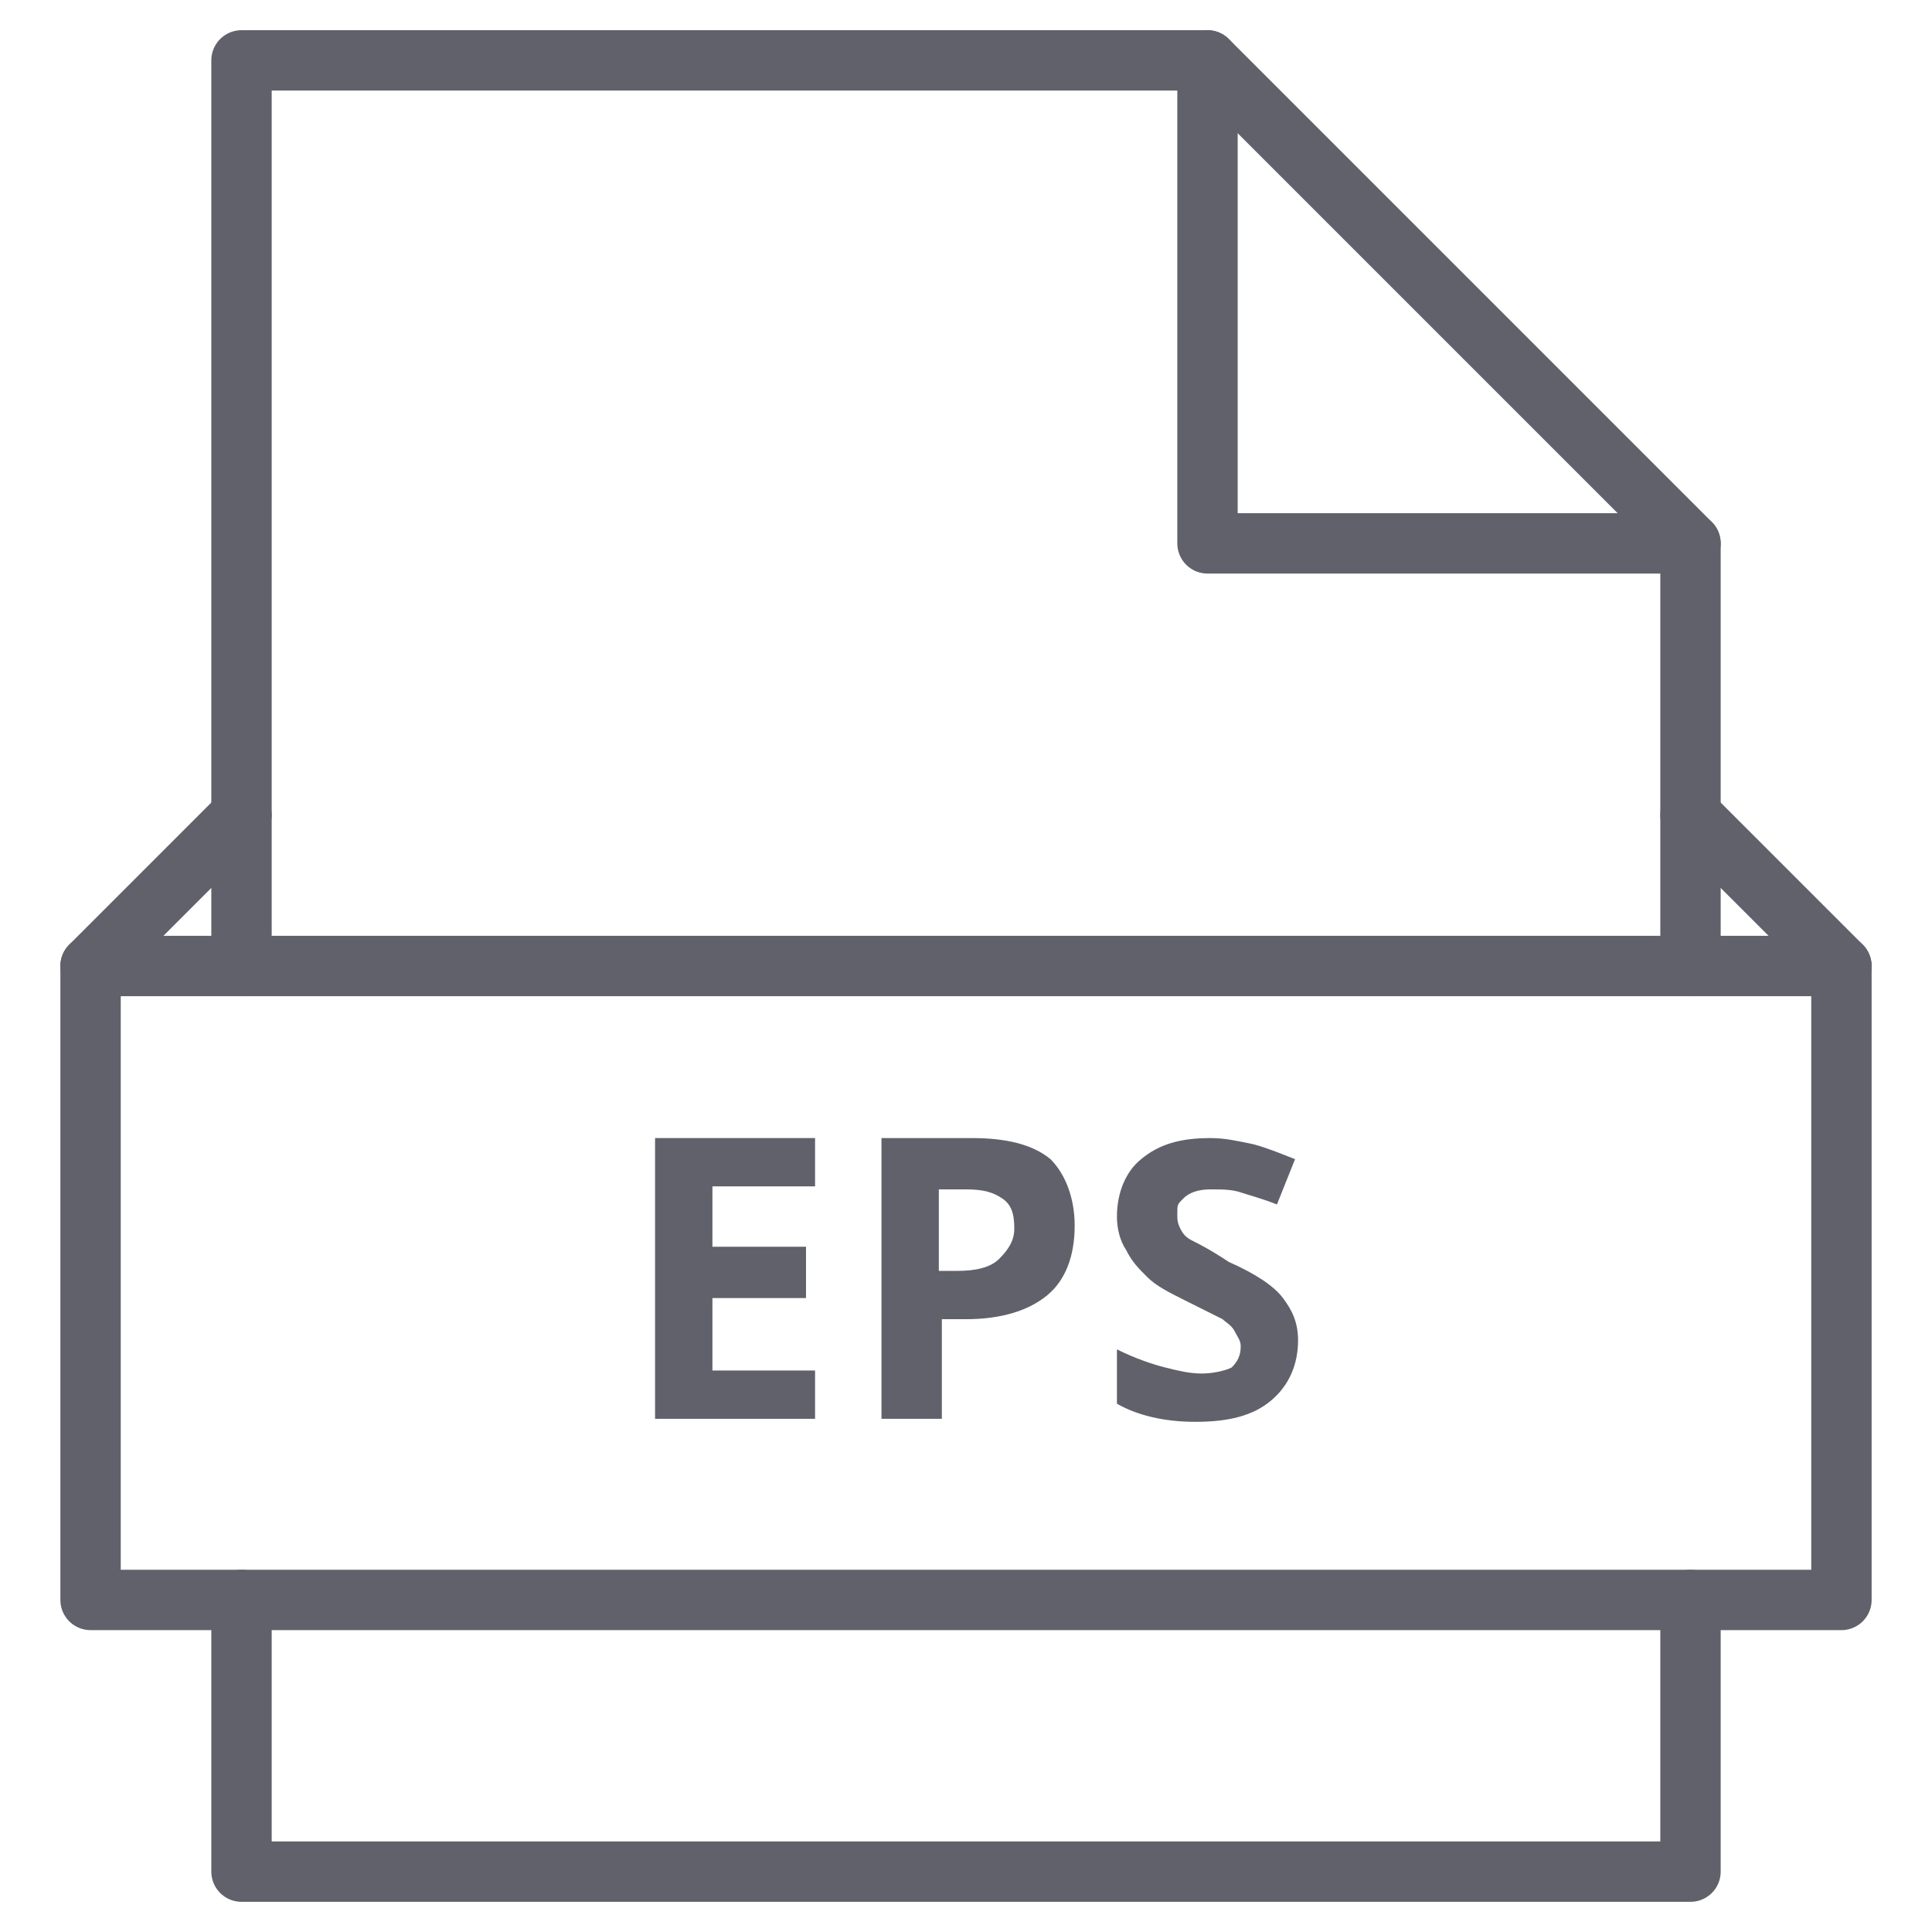 <svg xmlns="http://www.w3.org/2000/svg" height="64" width="64" viewBox="0 0 64 64"><title>file eps 2</title><g stroke-linecap="round" fill="#61616b" stroke-linejoin="round" class="nc-icon-wrapper"><path data-color="color-2" data-stroke="none" fill="#61616b" d="M27,47h-5.3v-9.3H27v1.6h-3.4v2h3.1V43h-3.1v2.4H27V47z" stroke-linejoin="miter" stroke="none"></path> <path data-color="color-2" data-stroke="none" fill="#61616b" d="M35.6,40.6c0,1-0.3,1.8-0.9,2.3c-0.6,0.5-1.5,0.8-2.7,0.8h-0.8V47h-2v-9.3h3 c1.1,0,2,0.2,2.6,0.7C35.3,38.9,35.6,39.7,35.6,40.6z M31.1,42.1h0.6c0.6,0,1.1-0.1,1.4-0.4s0.5-0.6,0.5-1c0-0.5-0.1-0.8-0.4-1 c-0.3-0.2-0.6-0.3-1.2-0.3h-0.9V42.1z" stroke-linejoin="miter" stroke="none"></path> <path data-color="color-2" data-stroke="none" fill="#61616b" d="M43,44.4c0,0.8-0.3,1.5-0.9,2c-0.6,0.5-1.4,0.7-2.5,0.7c-1,0-1.9-0.2-2.6-0.6 v-1.8c0.6,0.3,1.2,0.5,1.6,0.6c0.4,0.1,0.8,0.2,1.2,0.2c0.4,0,0.8-0.1,1-0.2c0.2-0.2,0.3-0.4,0.3-0.7c0-0.2-0.1-0.3-0.2-0.5 s-0.3-0.3-0.4-0.4c-0.2-0.1-0.6-0.3-1.2-0.6c-0.6-0.3-1-0.5-1.3-0.8s-0.5-0.5-0.7-0.9c-0.2-0.3-0.3-0.7-0.3-1.1 c0-0.8,0.3-1.5,0.8-1.9c0.6-0.5,1.3-0.7,2.3-0.7c0.5,0,0.9,0.1,1.4,0.2c0.4,0.1,0.9,0.3,1.4,0.5l-0.6,1.5c-0.5-0.2-0.9-0.3-1.2-0.4 c-0.3-0.1-0.6-0.1-1-0.1c-0.4,0-0.7,0.1-0.9,0.3S39,39.9,39,40.2c0,0.2,0,0.3,0.1,0.5s0.2,0.3,0.4,0.4c0.2,0.1,0.6,0.3,1.2,0.7 c0.9,0.4,1.5,0.8,1.8,1.2S43,43.8,43,44.4z" stroke-linejoin="miter" stroke="none"></path> <polyline data-cap="butt" fill="none" stroke="#61616b" stroke-width="2" points="40,2 40,18 56,18 "></polyline> <polyline fill="none" stroke="#61616b" stroke-width="2" points="56,32 56,18 40,2 8,2 8,32 "></polyline> <polyline fill="none" stroke="#61616b" stroke-width="2" points="8,53 8,62 56,62 56,53 "></polyline> <line data-cap="butt" fill="none" stroke="#61616b" stroke-width="2" x1="61" y1="32" x2="3" y2="32"></line> <polyline data-cap="butt" fill="none" stroke="#61616b" stroke-width="2" points="8,27 3,32 3,53 61,53 61,32 56,27 "></polyline></g></svg>